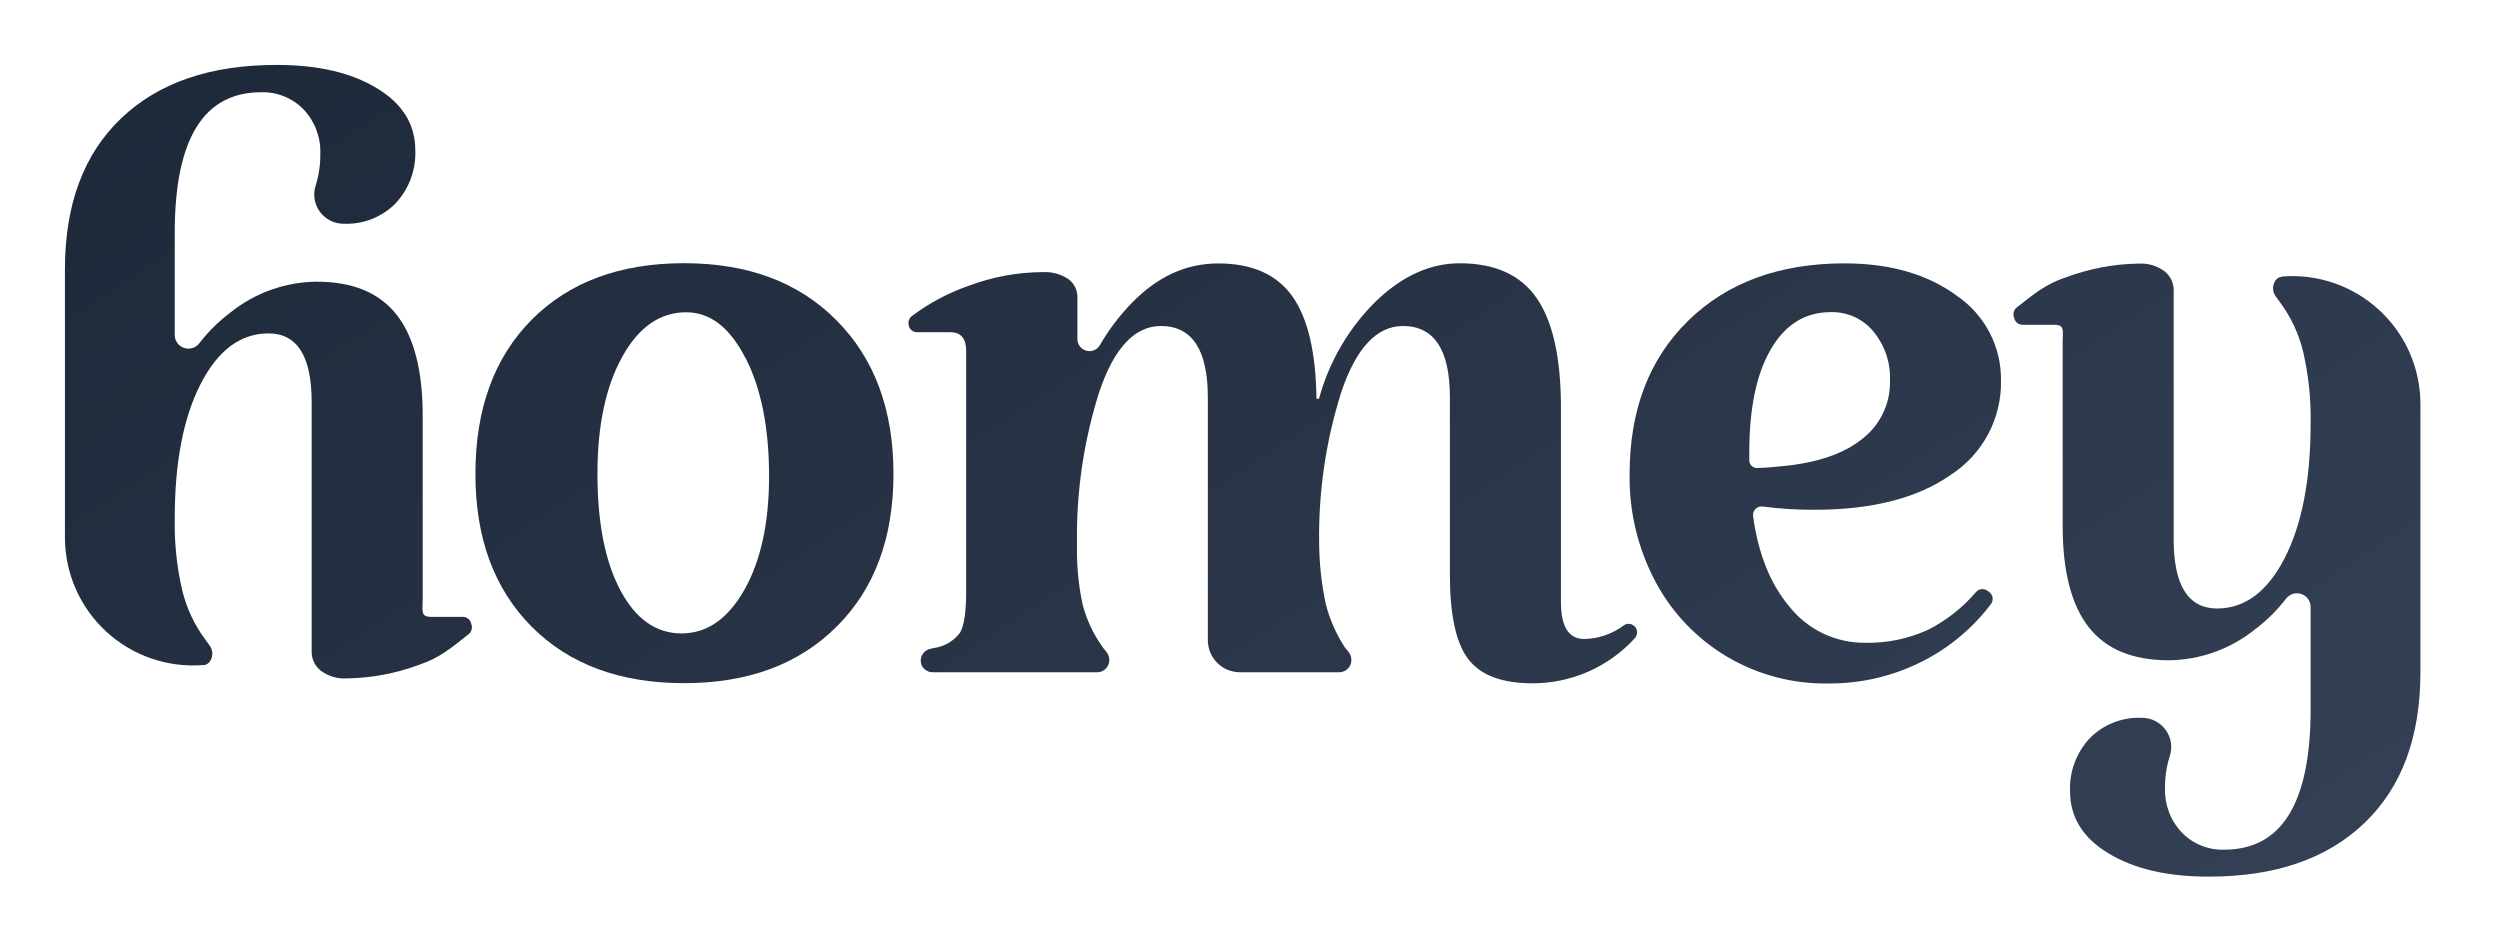 <svg width="154" height="58" viewBox="0 0 154 58" fill="none" xmlns="http://www.w3.org/2000/svg">
  <path d="M32.741 19.706C35.047 17.381 38.176 16.216 42.127 16.213C46.077 16.21 49.215 17.387 51.541 19.744C53.872 22.094 55.038 25.244 55.038 29.193C55.038 33.142 53.872 36.276 51.541 38.595C49.212 40.923 46.074 42.086 42.127 42.083C38.179 42.08 35.05 40.917 32.741 38.595C30.434 36.266 29.283 33.132 29.286 29.193C29.286 25.197 30.438 22.035 32.741 19.706ZM45.92 22.057C44.96 20.176 43.744 19.236 42.273 19.236C40.653 19.236 39.337 20.154 38.323 21.991C37.31 23.827 36.803 26.228 36.803 29.193C36.803 32.201 37.274 34.591 38.215 36.362C39.157 38.133 40.412 39.018 41.981 39.018C43.55 39.018 44.841 38.121 45.855 36.329C46.868 34.536 47.375 32.201 47.375 29.324C47.372 26.353 46.889 23.928 45.925 22.047L45.92 22.057Z" fill="url(#paint0_linear_350_3249)"/>
  <path d="M81.096 24.562H81.251C81.865 22.291 83.07 20.224 84.744 18.569C86.369 17.002 88.095 16.218 89.922 16.218C92.099 16.218 93.683 16.939 94.671 18.38C95.659 19.822 96.154 22.061 96.154 25.098V37.086C96.154 38.606 96.635 39.364 97.599 39.361C98.477 39.344 99.327 39.049 100.027 38.52C100.136 38.444 100.268 38.413 100.399 38.433C100.529 38.452 100.647 38.52 100.729 38.623C100.809 38.723 100.85 38.848 100.845 38.976C100.84 39.104 100.788 39.226 100.701 39.319C99.903 40.193 98.93 40.891 97.847 41.368C96.763 41.846 95.592 42.093 94.407 42.092C92.525 42.092 91.216 41.599 90.454 40.611C89.691 39.624 89.314 37.894 89.314 35.417V24.487C89.314 21.554 88.351 20.085 86.424 20.082C84.805 20.082 83.539 21.441 82.626 24.144C81.666 27.174 81.205 30.34 81.261 33.518C81.272 34.768 81.411 36.014 81.675 37.236C81.915 38.166 82.305 39.05 82.828 39.855L82.885 39.93L83.078 40.17C83.187 40.306 83.247 40.476 83.247 40.651C83.247 40.827 83.187 40.997 83.078 41.133C83.008 41.22 82.92 41.29 82.82 41.338C82.719 41.386 82.61 41.411 82.499 41.411H76.379C75.855 41.411 75.352 41.203 74.982 40.832C74.611 40.462 74.403 39.96 74.403 39.436V24.487C74.403 21.554 73.439 20.085 71.513 20.082C69.893 20.082 68.627 21.441 67.714 24.144C66.752 27.174 66.29 30.34 66.344 33.518C66.314 34.766 66.429 36.014 66.688 37.236C66.936 38.182 67.355 39.074 67.926 39.869L67.963 39.92L68.166 40.17C68.275 40.306 68.335 40.476 68.335 40.651C68.335 40.827 68.275 40.997 68.166 41.133C68.096 41.22 68.008 41.29 67.908 41.338C67.808 41.386 67.698 41.411 67.587 41.411H57.457C57.307 41.412 57.159 41.368 57.034 41.284C56.909 41.2 56.812 41.08 56.756 40.941C56.722 40.841 56.709 40.735 56.718 40.63C56.728 40.526 56.759 40.424 56.811 40.332C56.862 40.24 56.933 40.16 57.017 40.097C57.102 40.034 57.199 39.99 57.302 39.968L57.542 39.916C58.178 39.825 58.751 39.487 59.138 38.976C59.389 38.549 59.514 37.702 59.514 36.432V21.601C59.514 20.844 59.185 20.463 58.531 20.463H56.488C56.375 20.463 56.265 20.427 56.175 20.36C56.084 20.293 56.017 20.199 55.984 20.092V20.045C55.953 19.944 55.953 19.836 55.985 19.736C56.016 19.635 56.076 19.546 56.158 19.48C57.227 18.673 58.417 18.038 59.684 17.6C61.141 17.053 62.684 16.769 64.24 16.763C64.791 16.733 65.337 16.88 65.798 17.182C65.983 17.315 66.132 17.492 66.232 17.697C66.331 17.902 66.378 18.129 66.368 18.357V20.891C66.369 21.052 66.423 21.209 66.521 21.337C66.62 21.466 66.757 21.558 66.913 21.602C67.069 21.645 67.235 21.636 67.385 21.576C67.536 21.517 67.663 21.41 67.747 21.272C68.293 20.321 68.957 19.442 69.724 18.658C71.293 17.038 73.066 16.227 75.043 16.227C77.12 16.227 78.639 16.898 79.599 18.239C80.559 19.581 81.058 21.688 81.096 24.562Z" fill="url(#paint1_linear_350_3249)"/>
  <path d="M118.775 38.792C119.901 38.219 120.902 37.43 121.722 36.47C121.809 36.37 121.93 36.306 122.062 36.291C122.194 36.276 122.326 36.312 122.433 36.39L122.536 36.47C122.648 36.553 122.723 36.676 122.744 36.813C122.765 36.951 122.731 37.091 122.649 37.203C121.548 38.66 120.135 39.852 118.512 40.691C116.692 41.634 114.669 42.118 112.619 42.102C110.44 42.139 108.293 41.574 106.416 40.469C104.538 39.364 103.003 37.762 101.981 35.84C100.894 33.798 100.345 31.514 100.385 29.202C100.385 25.253 101.589 22.104 103.996 19.753C106.402 17.403 109.606 16.226 113.607 16.223C116.431 16.223 118.75 16.893 120.564 18.235C121.407 18.814 122.093 19.591 122.564 20.497C123.034 21.404 123.274 22.413 123.261 23.434C123.285 24.583 123.014 25.72 122.476 26.735C121.937 27.751 121.148 28.613 120.183 29.24C118.131 30.681 115.332 31.402 111.786 31.402C110.712 31.408 109.64 31.34 108.575 31.2C108.495 31.191 108.413 31.2 108.337 31.227C108.26 31.254 108.191 31.298 108.134 31.357C108.078 31.415 108.036 31.485 108.011 31.562C107.986 31.64 107.98 31.722 107.992 31.802C108.306 34.099 109.038 35.939 110.19 37.321C110.746 38.036 111.46 38.614 112.277 39.009C113.093 39.404 113.99 39.605 114.897 39.596C116.234 39.623 117.559 39.348 118.775 38.792ZM109.088 21.507C108.2 23.023 107.756 25.142 107.756 27.862V28.403C107.763 28.468 107.782 28.53 107.814 28.587C107.845 28.644 107.888 28.693 107.94 28.733C107.992 28.772 108.051 28.8 108.114 28.815C108.177 28.831 108.243 28.833 108.307 28.821C108.745 28.821 109.249 28.77 109.809 28.713C111.936 28.513 113.57 27.955 114.709 27.04C115.261 26.615 115.704 26.065 116.002 25.436C116.3 24.807 116.444 24.116 116.422 23.42C116.463 22.325 116.097 21.254 115.396 20.411C115.077 20.029 114.675 19.723 114.221 19.518C113.767 19.313 113.272 19.213 112.774 19.227C111.202 19.227 109.973 19.987 109.088 21.507Z" fill="url(#paint2_linear_350_3249)"/>
  <path d="M140.592 17.031C141.677 16.947 142.767 17.087 143.795 17.444C144.822 17.801 145.765 18.365 146.564 19.103C147.362 19.841 148 20.735 148.436 21.73C148.872 22.726 149.097 23.8 149.098 24.887V41.411C149.098 45.407 147.945 48.506 145.638 50.709C143.332 52.912 140.128 54.009 136.027 54C133.494 54 131.442 53.519 129.87 52.557C128.303 51.617 127.516 50.328 127.516 48.763C127.49 48.161 127.583 47.561 127.792 46.996C128 46.431 128.32 45.913 128.731 45.472C129.146 45.053 129.644 44.724 130.194 44.508C130.743 44.292 131.332 44.193 131.922 44.217H131.95C132.236 44.218 132.517 44.286 132.771 44.417C133.025 44.548 133.244 44.737 133.411 44.969C133.577 45.2 133.686 45.468 133.728 45.751C133.771 46.033 133.745 46.321 133.654 46.591C133.454 47.224 133.358 47.884 133.367 48.547C133.349 49.047 133.43 49.546 133.606 50.015C133.782 50.484 134.05 50.913 134.393 51.278C134.732 51.628 135.14 51.903 135.592 52.086C136.043 52.269 136.528 52.356 137.015 52.34C140.561 52.34 142.334 49.456 142.334 43.686V37.387C142.334 37.212 142.279 37.041 142.177 36.898C142.075 36.756 141.931 36.649 141.765 36.592C141.6 36.535 141.42 36.531 141.252 36.581C141.084 36.631 140.936 36.732 140.828 36.87C140.269 37.596 139.613 38.243 138.879 38.792C137.377 39.991 135.516 40.653 133.593 40.673C131.365 40.673 129.719 39.989 128.656 38.623C127.592 37.257 127.06 35.182 127.06 32.399V21.069C127.06 20.364 127.201 20.007 126.542 20.007H124.589C124.473 20.007 124.361 19.969 124.269 19.9C124.178 19.83 124.111 19.732 124.08 19.622L124.047 19.499C124.021 19.402 124.023 19.299 124.052 19.203C124.081 19.107 124.137 19.02 124.212 18.954C125.277 18.126 126.007 17.49 127.291 17.073C128.725 16.54 130.241 16.256 131.772 16.237C132.33 16.209 132.88 16.375 133.33 16.707C133.514 16.85 133.661 17.034 133.76 17.245C133.859 17.456 133.907 17.687 133.899 17.92V33.231C133.899 36.051 134.786 37.47 136.559 37.485C138.281 37.485 139.675 36.448 140.738 34.373C141.802 32.298 142.334 29.541 142.334 26.099C142.364 24.592 142.206 23.087 141.863 21.619C141.591 20.523 141.101 19.492 140.423 18.587L140.188 18.263C140.078 18.117 140.019 17.94 140.019 17.758C140.019 17.575 140.078 17.398 140.188 17.252C140.232 17.193 140.289 17.145 140.354 17.11C140.419 17.075 140.491 17.055 140.564 17.05L140.592 17.031Z" fill="url(#paint3_linear_350_3249)"/>
  <path d="M12.505 40.969C11.421 41.053 10.331 40.913 9.303 40.556C8.276 40.199 7.333 39.635 6.534 38.897C5.736 38.159 5.098 37.265 4.662 36.27C4.226 35.274 4.001 34.2 4 33.113V16.589C4 12.594 5.153 9.494 7.46 7.291C9.766 5.088 12.97 3.991 17.071 4C19.604 4 21.656 4.481 23.228 5.443C24.796 6.383 25.582 7.672 25.582 9.237C25.608 9.839 25.515 10.439 25.306 11.004C25.098 11.569 24.778 12.087 24.367 12.528C23.952 12.948 23.454 13.276 22.904 13.492C22.355 13.708 21.766 13.807 21.176 13.783H21.148C20.865 13.781 20.586 13.712 20.335 13.583C20.083 13.454 19.866 13.267 19.7 13.038C19.534 12.809 19.424 12.545 19.38 12.266C19.335 11.987 19.357 11.701 19.444 11.432C19.643 10.8 19.741 10.14 19.731 9.477C19.749 8.976 19.668 8.477 19.492 8.008C19.316 7.54 19.048 7.11 18.705 6.745C18.366 6.395 17.958 6.12 17.506 5.937C17.055 5.754 16.57 5.668 16.083 5.683C12.537 5.683 10.764 8.568 10.764 14.338V20.637C10.764 20.812 10.819 20.983 10.921 21.125C11.023 21.267 11.167 21.375 11.333 21.431C11.498 21.488 11.678 21.492 11.846 21.442C12.014 21.393 12.162 21.292 12.27 21.154C12.829 20.427 13.485 19.781 14.219 19.231C15.721 18.033 17.582 17.371 19.505 17.351C21.73 17.351 23.376 18.034 24.442 19.401C25.509 20.767 26.041 22.842 26.038 25.625V36.935C26.038 37.641 25.897 37.998 26.556 37.998H28.509C28.625 37.998 28.737 38.035 28.829 38.105C28.92 38.175 28.987 38.272 29.018 38.383L29.051 38.505C29.077 38.603 29.075 38.705 29.046 38.801C29.017 38.898 28.962 38.984 28.886 39.051C27.823 39.887 27.092 40.531 25.808 40.955C24.373 41.489 22.857 41.772 21.326 41.791C20.768 41.819 20.218 41.653 19.768 41.321C19.584 41.178 19.437 40.994 19.338 40.783C19.239 40.572 19.191 40.341 19.199 40.108V24.769C19.199 21.948 18.312 20.538 16.539 20.538C14.817 20.538 13.423 21.576 12.36 23.65C11.296 25.725 10.764 28.483 10.764 31.924C10.734 33.431 10.892 34.936 11.235 36.404C11.507 37.501 11.997 38.532 12.675 39.436L12.91 39.761C13.02 39.906 13.079 40.084 13.079 40.266C13.079 40.448 13.02 40.626 12.91 40.771C12.866 40.83 12.809 40.879 12.744 40.913C12.679 40.948 12.607 40.969 12.534 40.974L12.505 40.969Z" fill="url(#paint4_linear_350_3249)"/>
  <defs>
    <linearGradient id="paint0_linear_350_3249" x1="149" y1="54" x2="82.433" y2="-47.459" gradientUnits="userSpaceOnUse">
      <stop stop-color="#344054"/>
      <stop offset="1" stop-color="#1D2939"/>
    </linearGradient>
    <linearGradient id="paint1_linear_350_3249" x1="149" y1="54" x2="82.433" y2="-47.459" gradientUnits="userSpaceOnUse">
      <stop stop-color="#344054"/>
      <stop offset="1" stop-color="#1D2939"/>
    </linearGradient>
    <linearGradient id="paint2_linear_350_3249" x1="149" y1="54" x2="82.433" y2="-47.459" gradientUnits="userSpaceOnUse">
      <stop stop-color="#344054"/>
      <stop offset="1" stop-color="#1D2939"/>
    </linearGradient>
    <linearGradient id="paint3_linear_350_3249" x1="149" y1="54" x2="82.433" y2="-47.459" gradientUnits="userSpaceOnUse">
      <stop stop-color="#344054"/>
      <stop offset="1" stop-color="#1D2939"/>
    </linearGradient>
    <linearGradient id="paint4_linear_350_3249" x1="149" y1="54" x2="82.433" y2="-47.459" gradientUnits="userSpaceOnUse">
      <stop stop-color="#344054"/>
      <stop offset="1" stop-color="#1D2939"/>
    </linearGradient>
  </defs>
</svg>

